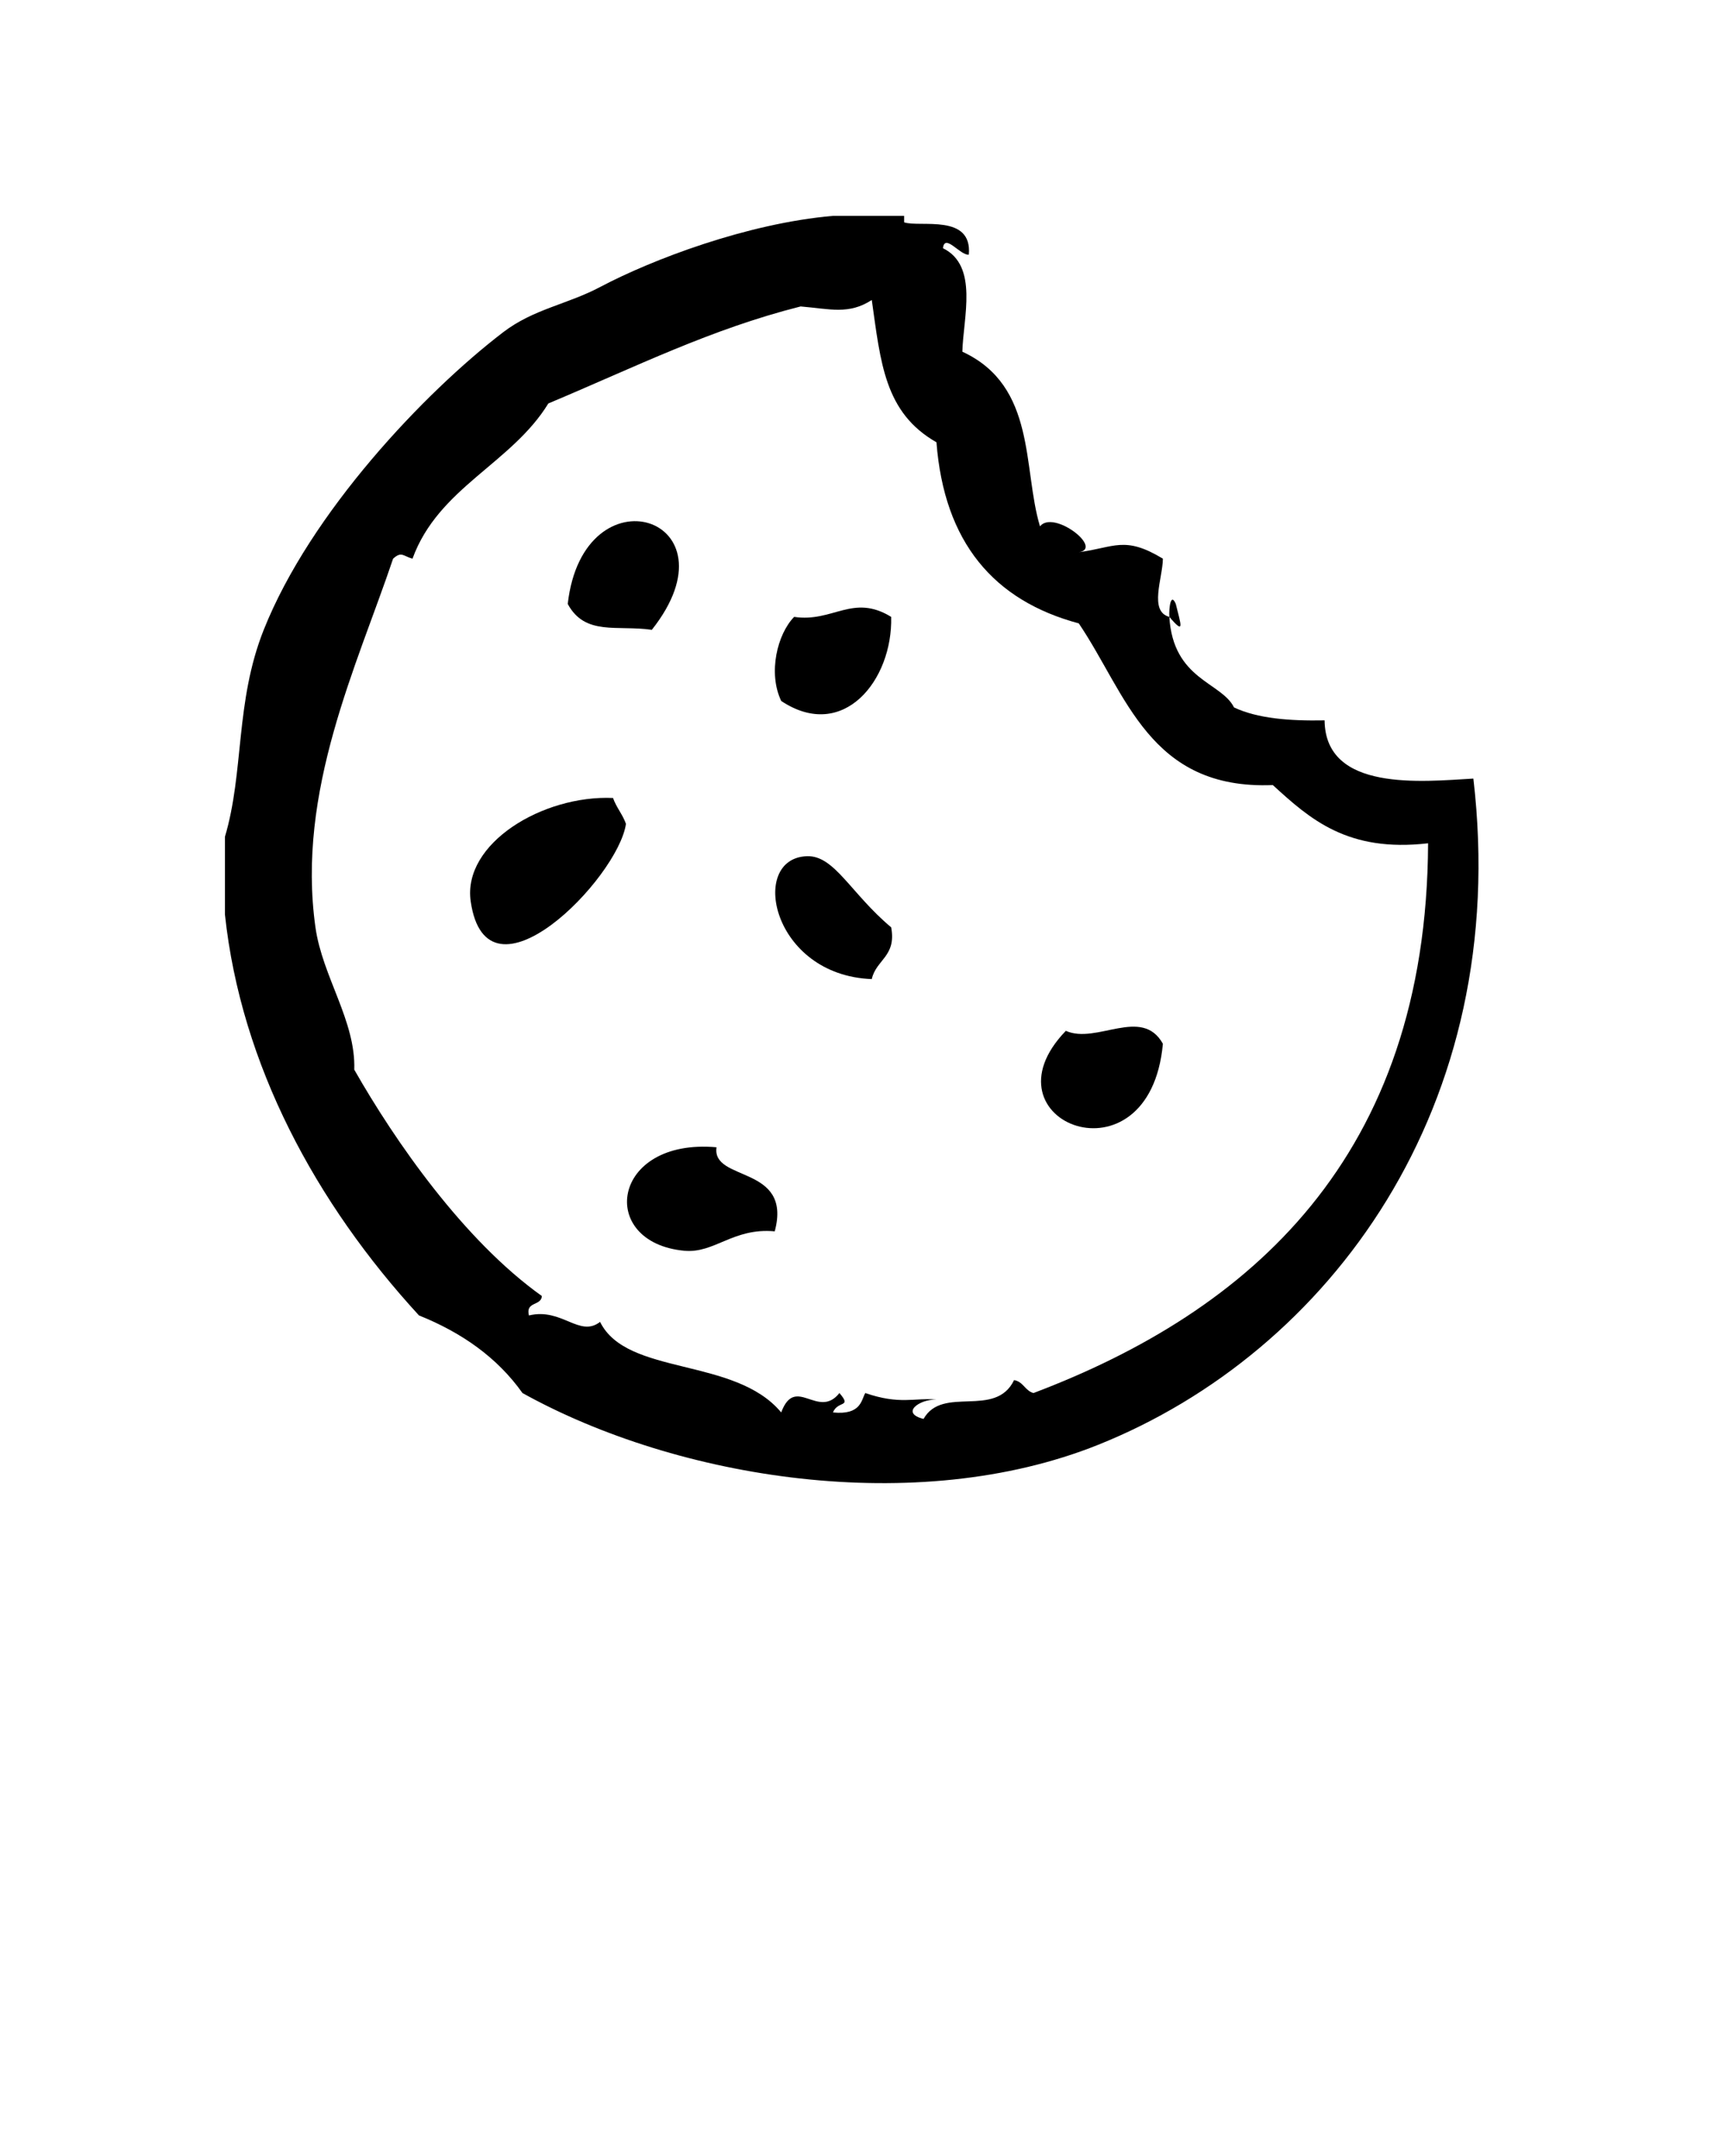 <svg xmlns="http://www.w3.org/2000/svg" xmlns:xlink="http://www.w3.org/1999/xlink" version="1.1" x="0px" y="0px" viewBox="0 0 64 80" enable-background="new 0 0 64 64" xml:space="preserve"><g><g><path d="M24.184,23.37c3.305-4.18-2.544-6.041-3.12-0.96C21.707,23.604,22.901,23.185,24.184,23.37z"/><path d="M33.064,22.89c-1.425-0.875-2.159,0.215-3.6,0c-0.622,0.635-0.978,2.073-0.48,3.12    C31.287,27.54,33.124,25.238,33.064,22.89z"/><path d="M17.464,33.45c0.599,4.119,5.464-0.85,5.76-2.88c-0.125-0.355-0.355-0.605-0.48-0.96    C20.144,29.494,17.151,31.294,17.464,33.45z"/><path d="M29.944,31.77c-2.184,0.066-1.317,4.419,2.4,4.56c0.158-0.722,0.922-0.838,0.72-1.92    C31.561,33.148,30.96,31.739,29.944,31.77z"/><path d="M39.544,38.25c-3.249,3.366,3.108,5.868,3.601,0.48C42.361,37.329,40.688,38.762,39.544,38.25z"/><path d="M26.584,42.57c-3.917-0.348-4.436,3.533-1.2,3.84c1.132,0.107,1.811-0.862,3.36-0.72    C29.408,43.212,26.394,43.867,26.584,42.57z"/><path d="M43.624,22.41c-0.187-0.438-0.258,0.144-0.24,0.48C43.978,23.586,43.808,23.176,43.624,22.41z"/><path d="M54.664,28.89c-1.901,0.108-5.491,0.5-5.52-2.16c-1.306,0.025-2.49-0.07-3.36-0.48c-0.471-0.948-2.259-1.02-2.4-3.36    c-0.766-0.203-0.247-1.438-0.239-2.16c-1.427-0.865-1.803-0.41-3.12-0.24c0.929-0.138-0.939-1.59-1.44-0.96    c-0.648-2.147-0.119-5.204-2.88-6.48c0.03-1.264,0.609-3.188-0.72-3.84c0.066-0.567,0.641,0.275,0.96,0.24    c0.135-1.536-1.821-1.002-2.4-1.2c0-0.08,0-0.16,0-0.24c-0.88,0-1.76,0-2.64,0c-3.189,0.277-6.715,1.622-8.64,2.64    c-1.229,0.65-2.466,0.813-3.6,1.68c-2.905,2.223-7.145,6.683-8.88,11.04c-1.067,2.68-0.723,5.273-1.44,7.68c0,0.96,0,1.92,0,2.88    c0.594,5.582,3.383,10.728,7.2,14.88c1.599,0.642,2.91,1.569,3.84,2.88c5.75,3.193,14.616,4.623,21.36,1.92    C49.315,50.176,56.089,41.066,54.664,28.89z M38.344,51.69c-0.314-0.085-0.377-0.423-0.72-0.48    c-0.698,1.437-2.646,0.183-3.359,1.44c-0.866-0.213-0.169-0.73,0.479-0.72c-0.827-0.07-1.358,0.202-2.64-0.24    c-0.149,0.246-0.146,0.826-1.2,0.72c0.18-0.453,0.716-0.166,0.24-0.72c-0.792,0.999-1.636-0.695-2.16,0.72    c-1.718-2.07-5.729-1.343-6.72-3.36c-0.769,0.594-1.417-0.536-2.64-0.239c-0.132-0.532,0.458-0.342,0.48-0.721    c-2.896-2.063-5.451-5.748-6.96-8.399c0.058-1.812-1.181-3.444-1.44-5.28c-0.713-5.058,1.549-9.723,2.88-13.68    c0.315-0.288,0.377-0.094,0.72,0c0.959-2.641,3.673-3.527,5.04-5.76c3.298-1.386,6.022-2.755,9.36-3.6    c1.087,0.091,1.789,0.315,2.64-0.24c0.331,2.324,0.47,4.18,2.4,5.28c0.286,3.714,2.125,5.875,5.28,6.72    c1.776,2.624,2.616,6.184,7.2,6c1.379,1.261,2.773,2.506,5.76,2.16C52.933,42.973,46.341,48.662,38.344,51.69z"/></g></g></svg>